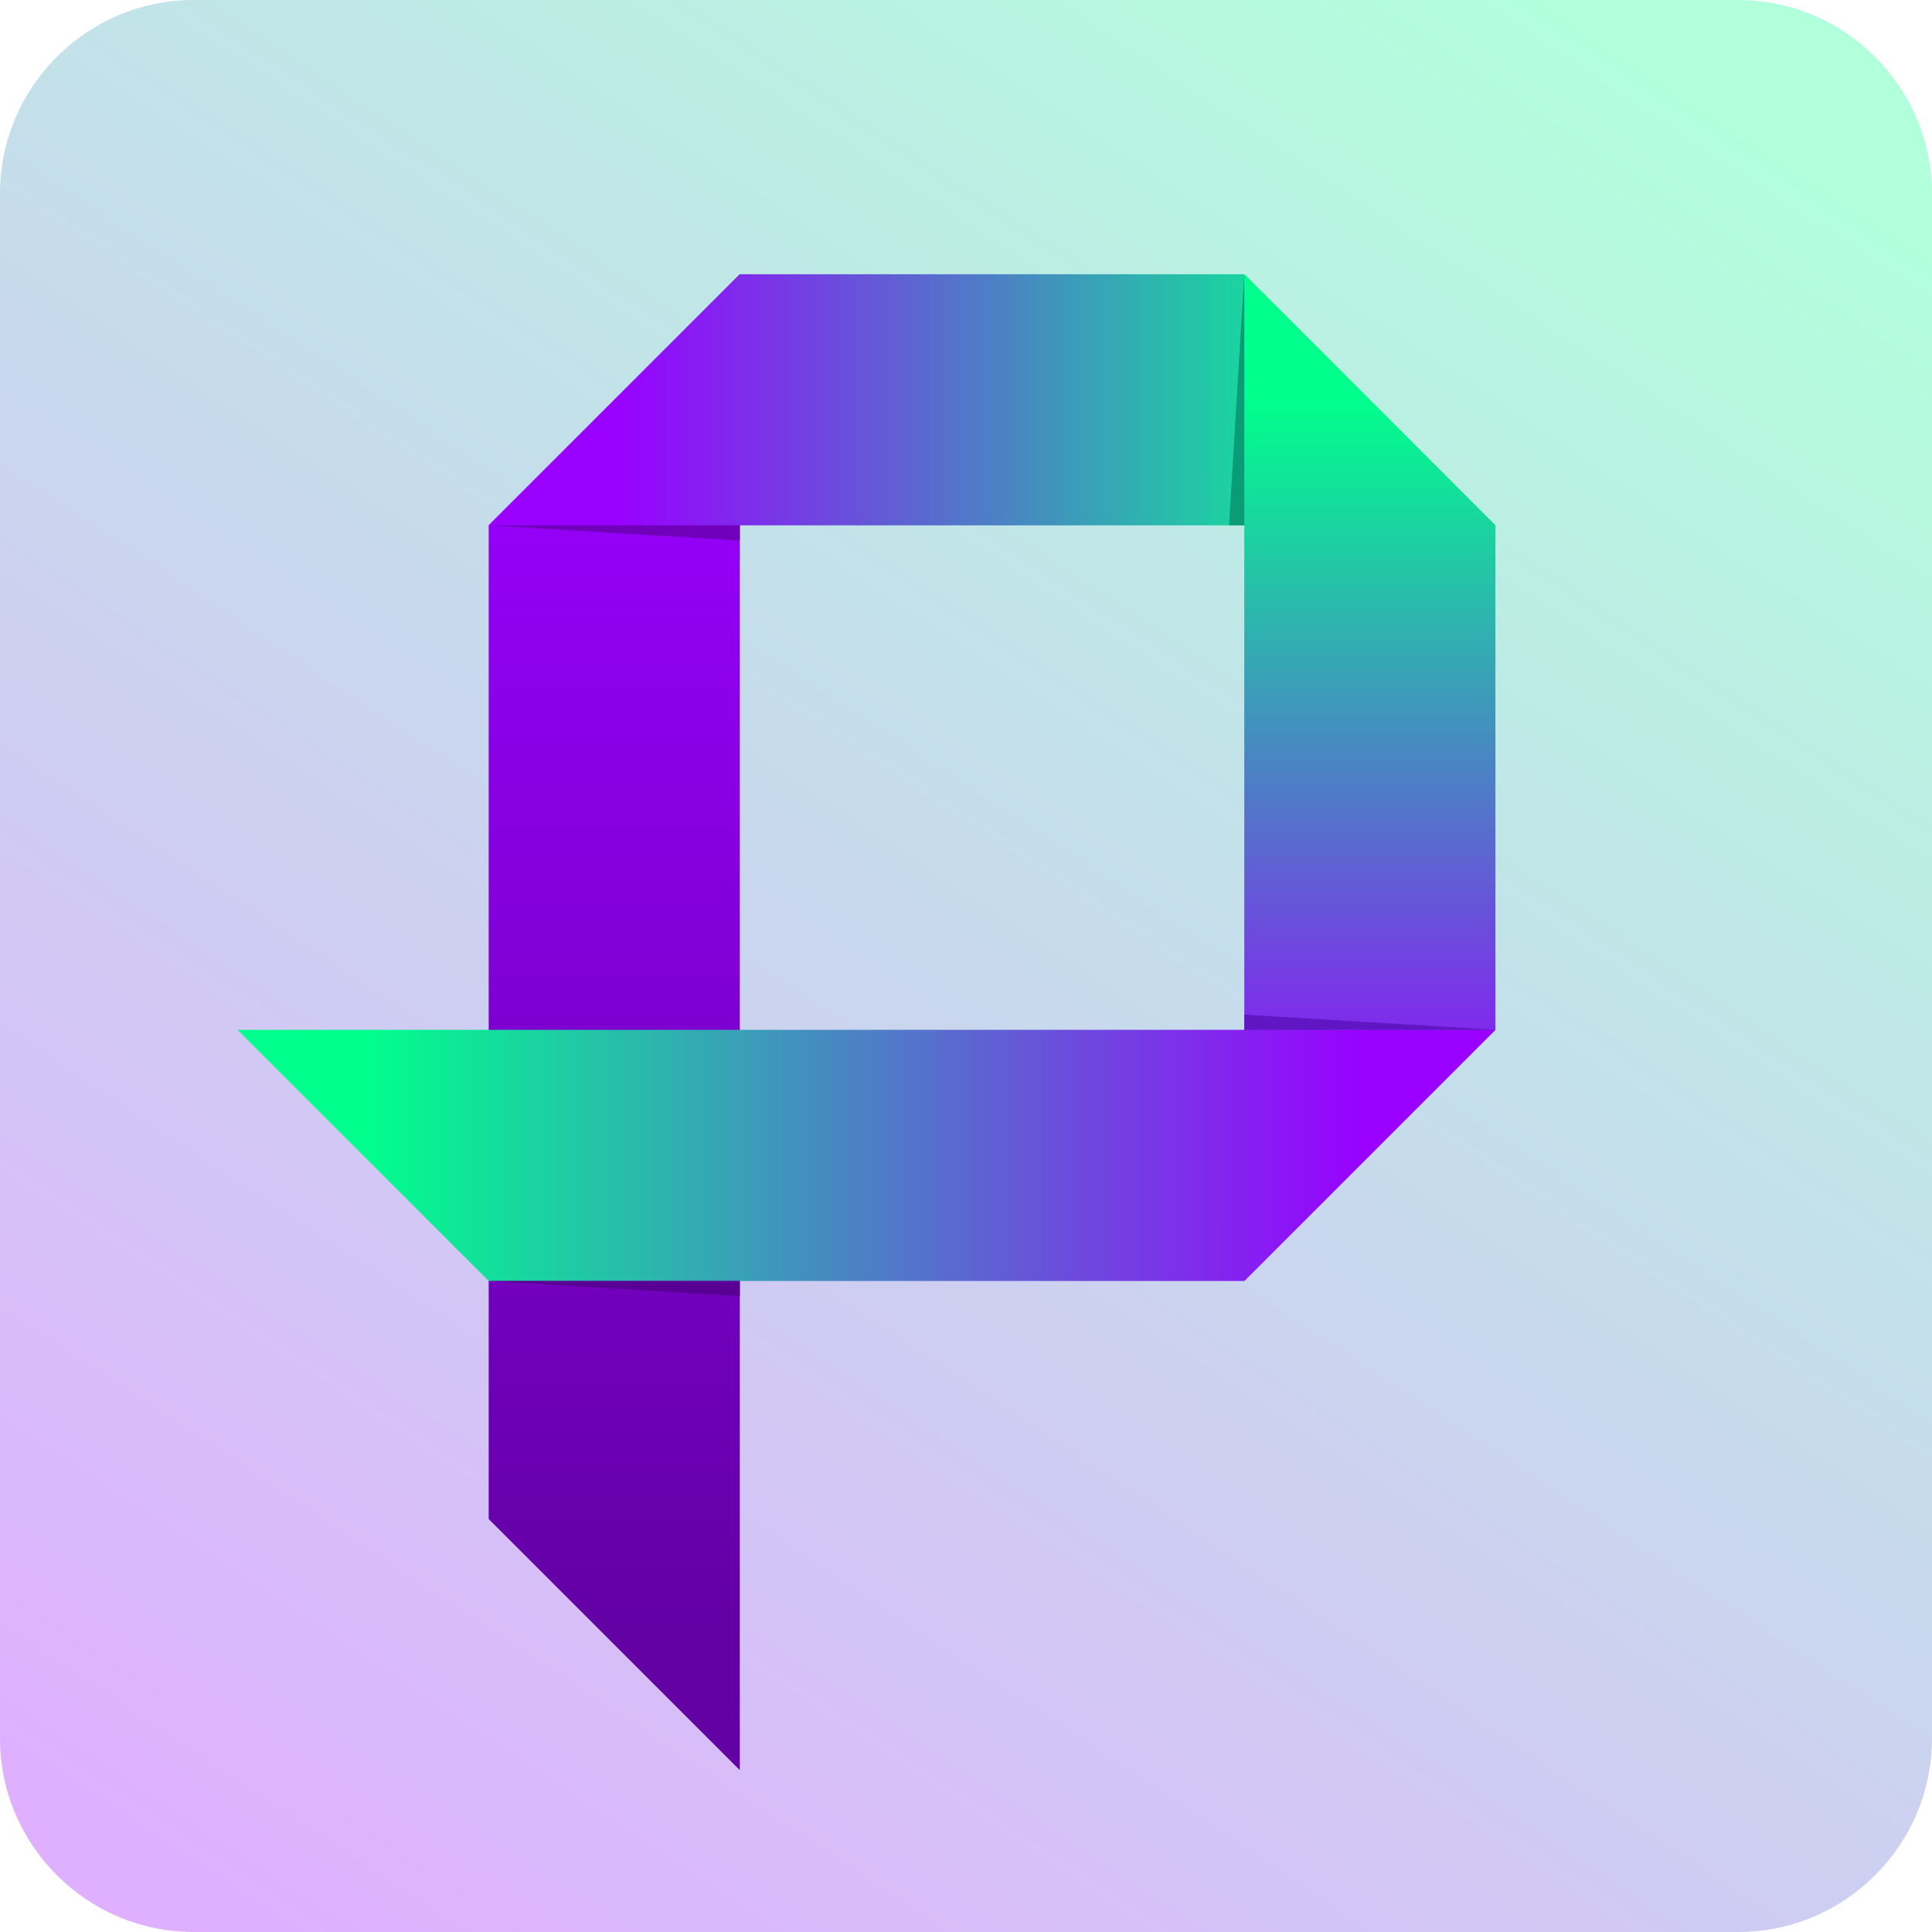<?xml version="1.0" encoding="UTF-8"?>
<!DOCTYPE svg PUBLIC "-//W3C//DTD SVG 1.1//EN" "http://www.w3.org/Graphics/SVG/1.1/DTD/svg11.dtd">
<!-- Creator: CorelDRAW -->
<svg xmlns="http://www.w3.org/2000/svg" xml:space="preserve" width="16.933mm" height="16.933mm" version="1.1" style="shape-rendering:geometricPrecision; text-rendering:geometricPrecision; image-rendering:optimizeQuality; fill-rule:evenodd; clip-rule:evenodd"
viewBox="0 0 1693.32 1693.32"
 xmlns:xlink="http://www.w3.org/1999/xlink"
 xmlns:xodm="http://www.corel.com/coreldraw/odm/2003">
 <defs>
  <style type="text/css">
   <![CDATA[
    .fil6 {fill:#099C77}
    .fil8 {fill:#590094}
    .fil7 {fill:#6116C4}
    .fil5 {fill:#7000BA}
    .fil1 {fill:url(#id0)}
    .fil2 {fill:url(#id1)}
    .fil3 {fill:url(#id2)}
    .fil4 {fill:url(#id3)}
    .fil0 {fill:url(#id4);fill-rule:nonzero}
   ]]>
  </style>
  <linearGradient id="id0" gradientUnits="userSpaceOnUse" x1="538.36" y1="1441.39" x2="538.37" y2="350.41">
   <stop offset="0" style="stop-opacity:1; stop-color:#6200A3"/>
   <stop offset="1" style="stop-opacity:1; stop-color:#9900FF"/>
  </linearGradient>
  <linearGradient id="id1" gradientUnits="userSpaceOnUse" x1="538.36" y1="350.44" x2="1200.61" y2="350.37">
   <stop offset="0" style="stop-opacity:1; stop-color:#9900FF"/>
   <stop offset="1" style="stop-opacity:1; stop-color:#00FF8C"/>
  </linearGradient>
  <linearGradient id="id2" gradientUnits="userSpaceOnUse" x1="1200.64" y1="350.41" x2="1200.58" y2="1012.66">
   <stop offset="0" style="stop-opacity:1; stop-color:#00FF8C"/>
   <stop offset="1" style="stop-opacity:1; stop-color:#9900FF"/>
  </linearGradient>
  <linearGradient id="id3" gradientUnits="userSpaceOnUse" xlink:href="#id1" x1="1200.61" y1="1012.61" x2="318.25" y2="1012.71">
  </linearGradient>
  <linearGradient id="id4" gradientUnits="userSpaceOnUse" x1="246.12" y1="1693.32" x2="1365.08" y2="-0">
   <stop offset="0" style="stop-opacity:1; stop-color:#DFB0FF"/>
   <stop offset="1" style="stop-opacity:1; stop-color:#B2FFDC"/>
  </linearGradient>
 </defs>
 <g id="Слой_x0020_1">
  <g id="_2597937845040">
   <path class="fil0" d="M169.65 0l1354.02 0c46.68,0 89.1,19.08 119.84,49.81 30.73,30.74 49.81,73.16 49.81,119.84l0 1354.02c0,46.68 -19.08,89.1 -49.81,119.84 -30.74,30.73 -73.16,49.81 -119.84,49.81l-1354.02 0c-46.68,0 -89.1,-19.08 -119.84,-49.81 -30.73,-30.74 -49.81,-73.16 -49.81,-119.84l0 -1354.02c0,-46.68 19.08,-89.1 49.81,-119.84 30.74,-30.73 73.16,-49.81 119.84,-49.81z"/>
   <g>
    <polygon class="fil1" points="648.41,240.36 648.41,1551.44 428.31,1331.34 428.31,460.47 "/>
    <polygon class="fil2" points="648.41,240.36 1090.56,240.36 1310.67,460.47 428.31,460.47 "/>
    <polygon class="fil3" points="1090.56,1122.72 1090.56,240.36 1310.67,460.47 1310.67,902.61 "/>
    <polygon class="fil4" points="208.2,902.61 1310.67,902.61 1090.56,1122.72 428.31,1122.72 "/>
    <polygon class="fil5" points="428.31,460.47 648.41,460.47 648.41,473.81 "/>
    <polygon class="fil6" points="1090.56,240.36 1090.56,460.47 1077.21,460.47 "/>
    <polygon class="fil7" points="1310.67,902.61 1090.56,902.61 1090.56,889.26 "/>
    <polygon class="fil8" points="428.31,1122.72 648.41,1122.72 648.41,1136.07 "/>
   </g>
  </g>
 </g>
</svg>
